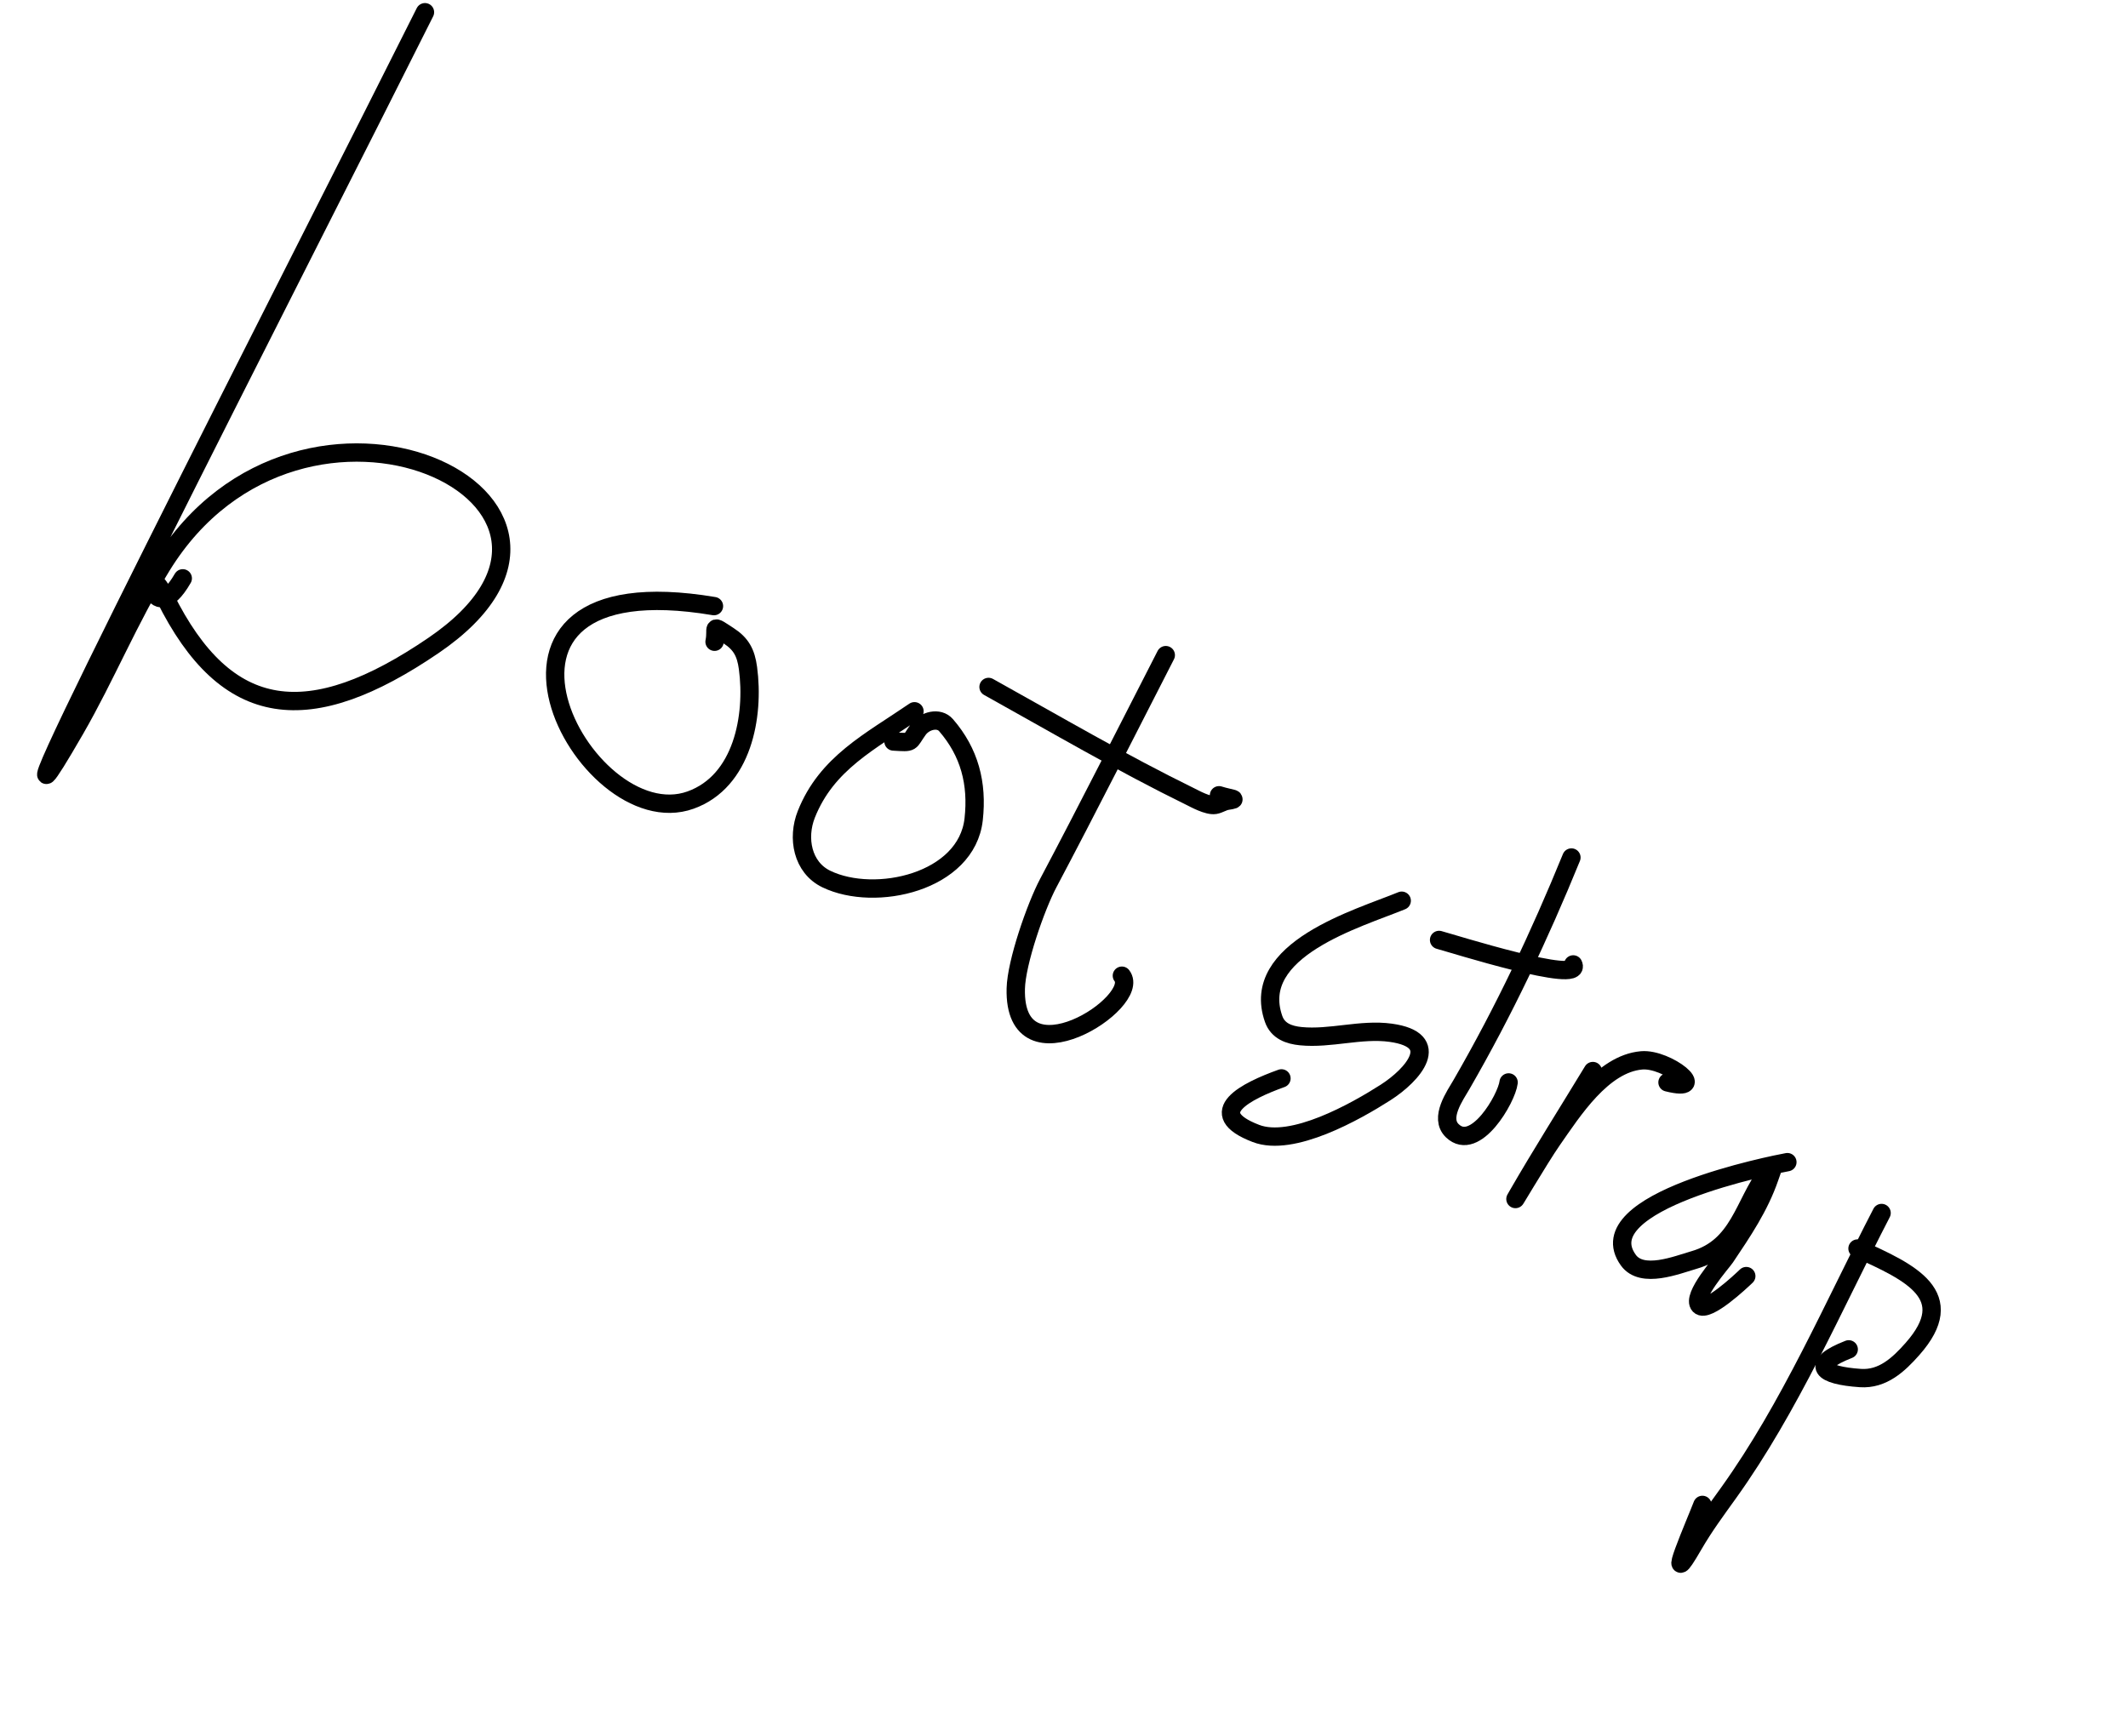 <svg width="174" height="142" viewBox="0 0 174 142" fill="none" xmlns="http://www.w3.org/2000/svg">
<path d="M34.748 1C25.014 20.458 -4.741 78.508 6.138 59.666C8.626 55.356 10.564 50.611 13.212 46.301C24.678 27.642 52.848 40.923 35.448 52.788C25.334 59.684 18.528 59.033 13.483 48.831C11.566 44.953 12.299 51.882 14.944 47.301" stroke="black" stroke-width="1.5" stroke-linecap="round" stroke-linejoin="round"/>
<path d="M58.378 49.572C35.822 45.783 47.697 68.588 56.467 65.436C60.732 63.904 61.685 58.556 61.16 54.642C60.99 53.377 60.59 52.654 59.576 51.996C58.069 51.016 58.667 51.312 58.427 52.487" stroke="black" stroke-width="1.5" stroke-linecap="round" stroke-linejoin="round"/>
<path d="M74.774 58.173C71.151 60.655 67.592 62.411 65.93 66.602C65.164 68.533 65.599 70.945 67.572 71.897C71.565 73.824 79.04 72.149 79.613 67.013C79.941 64.081 79.277 61.528 77.356 59.311C76.769 58.633 75.613 58.934 75.089 59.654C74.285 60.76 74.698 60.744 73.057 60.646" stroke="black" stroke-width="1.5" stroke-linecap="round" stroke-linejoin="round"/>
<path d="M95.322 53.582C92.122 59.825 88.98 66.057 85.716 72.221C84.683 74.172 83.109 78.714 83.057 80.853C82.865 88.763 93.429 81.956 91.733 79.8" stroke="black" stroke-width="1.5" stroke-linecap="round" stroke-linejoin="round"/>
<path d="M80.83 56.184C86.304 59.229 91.741 62.417 97.371 65.173C97.679 65.323 98.761 65.929 99.348 65.833C99.687 65.777 100 65.547 100.345 65.495C101.388 65.336 100.669 65.356 99.675 65.044" stroke="black" stroke-width="1.5" stroke-linecap="round" stroke-linejoin="round"/>
<path d="M114.614 73.668C111.083 75.121 102.146 77.649 104.14 83.338C104.488 84.332 105.399 84.651 106.358 84.746C108.775 84.988 111.279 84.133 113.704 84.466C118.013 85.057 115.57 87.896 113.286 89.356C110.841 90.919 105.669 93.844 102.694 92.703C98.303 91.019 101.941 89.219 104.781 88.199" stroke="black" stroke-width="1.5" stroke-linecap="round" stroke-linejoin="round"/>
<path d="M128.49 70.134C125.873 76.549 122.972 82.692 119.511 88.685C118.97 89.623 117.664 91.43 118.749 92.479C120.628 94.296 123.198 89.838 123.354 88.53" stroke="black" stroke-width="1.5" stroke-linecap="round" stroke-linejoin="round"/>
<path d="M117.669 76.876C118.756 77.164 129.466 80.555 128.637 78.878" stroke="black" stroke-width="1.5" stroke-linecap="round" stroke-linejoin="round"/>
<path d="M130.242 87.599C128.189 90.981 126.066 94.332 124.088 97.758C123.201 99.295 125.9 94.704 126.916 93.249C128.595 90.843 131.033 87.004 134.227 86.725C136.327 86.541 139.849 89.403 136.347 88.526" stroke="black" stroke-width="1.5" stroke-linecap="round" stroke-linejoin="round"/>
<path d="M146.148 95.05C145.171 95.225 129.667 98.258 133.147 103.068C134.27 104.62 137.116 103.456 138.512 103.054C142.237 101.982 142.572 98.463 144.537 95.868C145.217 94.97 145.1 95.107 144.692 96.294C143.859 98.714 142.487 100.728 141.076 102.835C140.801 103.245 138.283 106.058 138.967 106.765C139.579 107.397 142.337 104.805 142.788 104.369" stroke="black" stroke-width="1.5" stroke-linecap="round" stroke-linejoin="round"/>
<path d="M153.851 99.209C149.903 106.838 146.374 115.077 141.338 122.103C140.329 123.511 139.338 124.846 138.47 126.349C135.932 130.745 138.666 124.488 139.201 123.083" stroke="black" stroke-width="1.5" stroke-linecap="round" stroke-linejoin="round"/>
<path d="M151.883 102.115C156.244 104.072 160.25 105.942 156.381 110.325C155.234 111.625 153.934 112.83 152.119 112.708C148.926 112.493 147.956 111.614 151.164 110.361" stroke="black" stroke-width="1.5" stroke-linecap="round" stroke-linejoin="round"/>
</svg>
